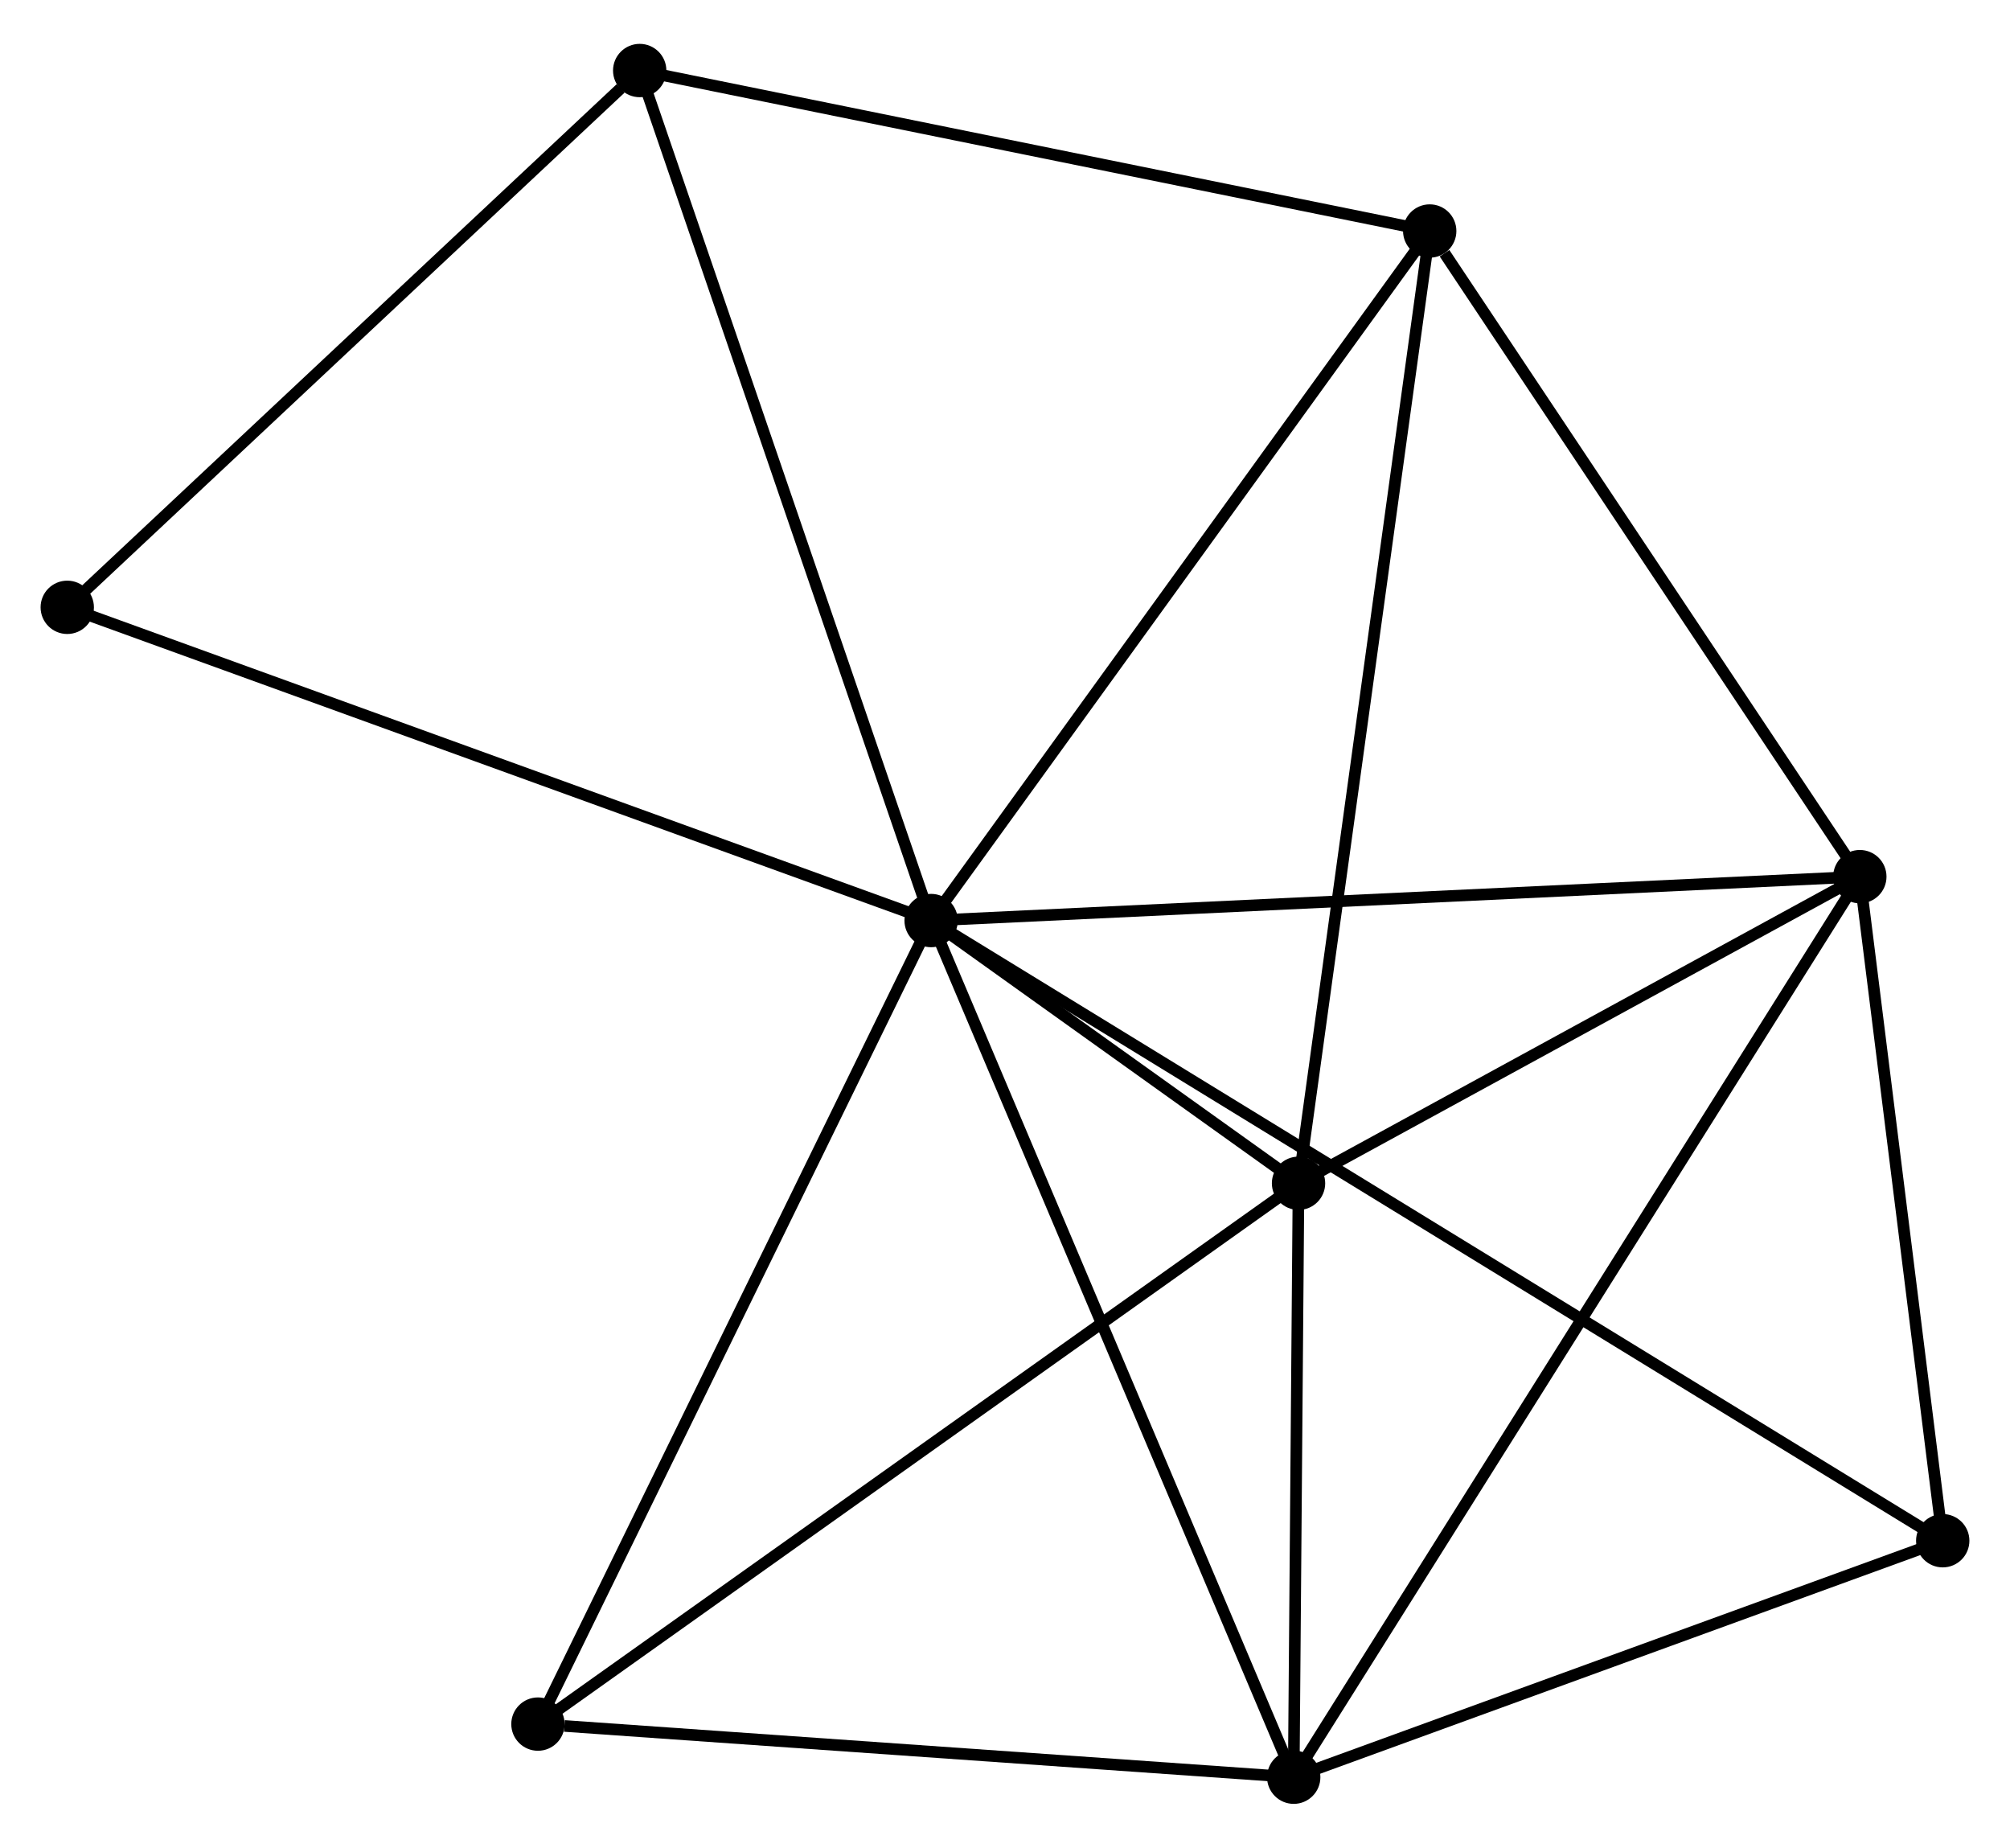 <?xml version="1.0" encoding="UTF-8" standalone="no"?>
<!DOCTYPE svg PUBLIC "-//W3C//DTD SVG 1.1//EN"
 "http://www.w3.org/Graphics/SVG/1.1/DTD/svg11.dtd">
<!-- Generated by graphviz version 2.36.0 (20140111.2315)
 -->
<!-- Title: %3 Pages: 1 -->
<svg width="173pt" height="159pt"
 viewBox="0.00 0.00 173.34 158.75" xmlns="http://www.w3.org/2000/svg" xmlns:xlink="http://www.w3.org/1999/xlink">
<g id="graph0" class="graph" transform="scale(1 1) rotate(0) translate(4 154.749)">
<title>%3</title>
<!-- 0 -->
<g id="node1" class="node"><title>0</title>
<ellipse fill="black" stroke="black" cx="76.299" cy="-75.66" rx="1.8" ry="1.8"/>
</g>
<!-- 1 -->
<g id="node2" class="node"><title>1</title>
<ellipse fill="black" stroke="black" cx="107.984" cy="-53.009" rx="1.8" ry="1.8"/>
</g>
<!-- 0&#45;&#45;1 -->
<g id="edge1" class="edge"><title>0&#45;&#45;1</title>
<path fill="none" stroke="black" d="M78.002,-74.442C83.555,-70.472 101.082,-57.943 106.423,-54.125"/>
</g>
<!-- 2 -->
<g id="node3" class="node"><title>2</title>
<ellipse fill="black" stroke="black" cx="156.39" cy="-79.446" rx="1.8" ry="1.8"/>
</g>
<!-- 0&#45;&#45;2 -->
<g id="edge2" class="edge"><title>0&#45;&#45;2</title>
<path fill="none" stroke="black" d="M78.278,-75.753C89.359,-76.277 143.58,-78.84 154.479,-79.356"/>
</g>
<!-- 3 -->
<g id="node4" class="node"><title>3</title>
<ellipse fill="black" stroke="black" cx="107.569" cy="-1.8" rx="1.8" ry="1.8"/>
</g>
<!-- 0&#45;&#45;3 -->
<g id="edge3" class="edge"><title>0&#45;&#45;3</title>
<path fill="none" stroke="black" d="M77.072,-73.834C81.398,-63.615 102.568,-13.613 106.823,-3.562"/>
</g>
<!-- 4 -->
<g id="node5" class="node"><title>4</title>
<ellipse fill="black" stroke="black" cx="119.297" cy="-135.112" rx="1.8" ry="1.8"/>
</g>
<!-- 0&#45;&#45;4 -->
<g id="edge4" class="edge"><title>0&#45;&#45;4</title>
<path fill="none" stroke="black" d="M77.362,-77.129C83.259,-85.283 111.916,-124.905 118.114,-133.475"/>
</g>
<!-- 5 -->
<g id="node6" class="node"><title>5</title>
<ellipse fill="black" stroke="black" cx="51.167" cy="-148.949" rx="1.8" ry="1.8"/>
</g>
<!-- 0&#45;&#45;5 -->
<g id="edge5" class="edge"><title>0&#45;&#45;5</title>
<path fill="none" stroke="black" d="M75.677,-77.471C72.2,-87.611 55.186,-137.227 51.766,-147.201"/>
</g>
<!-- 6 -->
<g id="node7" class="node"><title>6</title>
<ellipse fill="black" stroke="black" cx="42.392" cy="-6.379" rx="1.8" ry="1.8"/>
</g>
<!-- 0&#45;&#45;6 -->
<g id="edge6" class="edge"><title>0&#45;&#45;6</title>
<path fill="none" stroke="black" d="M75.46,-73.947C70.81,-64.445 48.213,-18.273 43.326,-8.286"/>
</g>
<!-- 7 -->
<g id="node8" class="node"><title>7</title>
<ellipse fill="black" stroke="black" cx="163.539" cy="-22.19" rx="1.8" ry="1.8"/>
</g>
<!-- 0&#45;&#45;7 -->
<g id="edge7" class="edge"><title>0&#45;&#45;7</title>
<path fill="none" stroke="black" d="M78.121,-74.543C89.474,-67.584 150.403,-30.241 161.727,-23.3"/>
</g>
<!-- 8 -->
<g id="node9" class="node"><title>8</title>
<ellipse fill="black" stroke="black" cx="1.8" cy="-102.667" rx="1.8" ry="1.8"/>
</g>
<!-- 0&#45;&#45;8 -->
<g id="edge8" class="edge"><title>0&#45;&#45;8</title>
<path fill="none" stroke="black" d="M74.457,-76.327C64.15,-80.064 13.715,-98.347 3.577,-102.023"/>
</g>
<!-- 1&#45;&#45;2 -->
<g id="edge9" class="edge"><title>1&#45;&#45;2</title>
<path fill="none" stroke="black" d="M109.594,-53.889C116.944,-57.903 147.26,-74.459 154.724,-78.536"/>
</g>
<!-- 1&#45;&#45;3 -->
<g id="edge10" class="edge"><title>1&#45;&#45;3</title>
<path fill="none" stroke="black" d="M107.966,-50.809C107.898,-42.385 107.654,-12.245 107.586,-3.935"/>
</g>
<!-- 1&#45;&#45;4 -->
<g id="edge11" class="edge"><title>1&#45;&#45;4</title>
<path fill="none" stroke="black" d="M108.264,-55.039C109.829,-66.398 117.488,-121.98 119.028,-133.153"/>
</g>
<!-- 1&#45;&#45;6 -->
<g id="edge12" class="edge"><title>1&#45;&#45;6</title>
<path fill="none" stroke="black" d="M106.363,-51.856C97.367,-45.461 53.653,-14.384 44.198,-7.663"/>
</g>
<!-- 2&#45;&#45;3 -->
<g id="edge13" class="edge"><title>2&#45;&#45;3</title>
<path fill="none" stroke="black" d="M155.37,-77.824C149.017,-67.719 114.92,-13.492 108.583,-3.413"/>
</g>
<!-- 2&#45;&#45;4 -->
<g id="edge14" class="edge"><title>2&#45;&#45;4</title>
<path fill="none" stroke="black" d="M155.156,-81.298C149.524,-89.749 126.294,-124.612 120.574,-133.196"/>
</g>
<!-- 2&#45;&#45;7 -->
<g id="edge15" class="edge"><title>2&#45;&#45;7</title>
<path fill="none" stroke="black" d="M156.628,-77.541C157.713,-68.848 162.191,-32.989 163.293,-24.16"/>
</g>
<!-- 3&#45;&#45;6 -->
<g id="edge16" class="edge"><title>3&#45;&#45;6</title>
<path fill="none" stroke="black" d="M105.689,-1.932C96.338,-2.589 54.89,-5.501 44.674,-6.219"/>
</g>
<!-- 3&#45;&#45;7 -->
<g id="edge17" class="edge"><title>3&#45;&#45;7</title>
<path fill="none" stroke="black" d="M109.431,-2.478C117.929,-5.574 152.982,-18.344 161.613,-21.488"/>
</g>
<!-- 4&#45;&#45;5 -->
<g id="edge18" class="edge"><title>4&#45;&#45;5</title>
<path fill="none" stroke="black" d="M117.332,-135.511C107.383,-137.532 62.672,-146.612 53.011,-148.575"/>
</g>
<!-- 5&#45;&#45;8 -->
<g id="edge19" class="edge"><title>5&#45;&#45;8</title>
<path fill="none" stroke="black" d="M49.524,-147.409C41.895,-140.257 10,-110.354 3.114,-103.899"/>
</g>
</g>
</svg>
